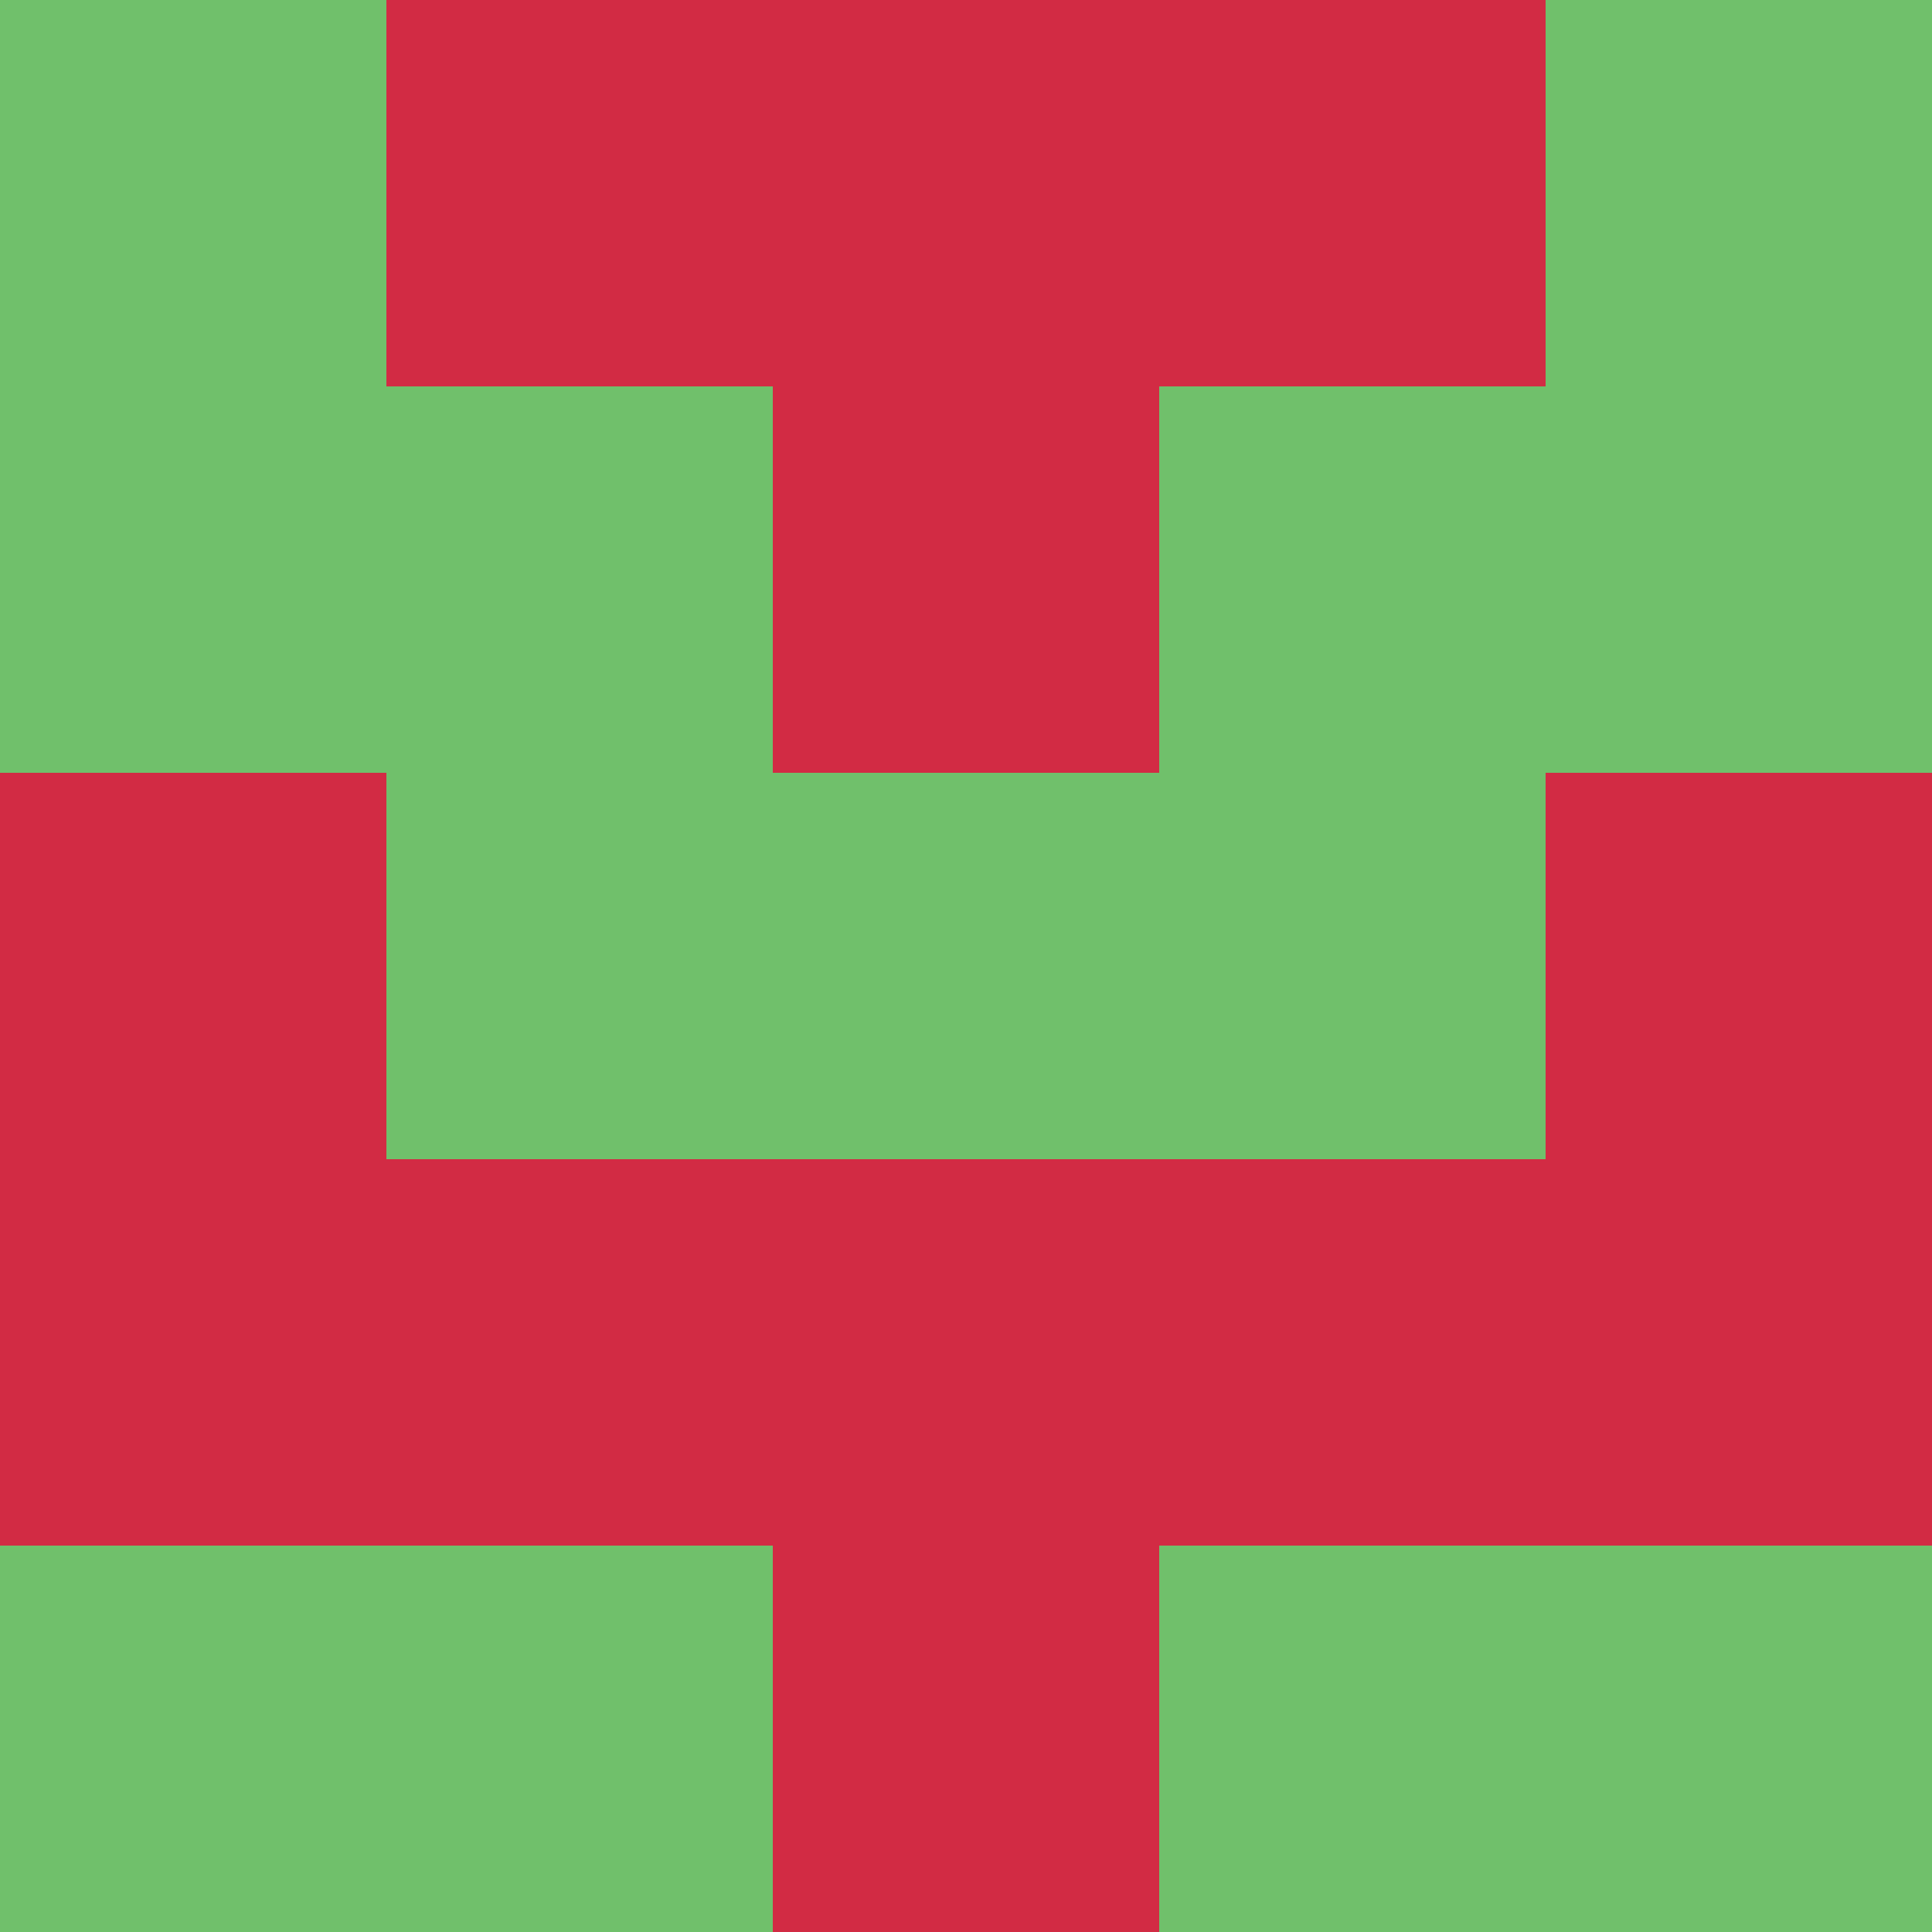 <?xml version="1.0" encoding="utf-8"?>
<!DOCTYPE svg PUBLIC "-//W3C//DTD SVG 20010904//EN"
        "http://www.w3.org/TR/2001/REC-SVG-20010904/DTD/svg10.dtd">

<svg width="400" height="400" viewBox="0 0 5 5"
    xmlns="http://www.w3.org/2000/svg"
    xmlns:xlink="http://www.w3.org/1999/xlink">
            <rect x="0" y="0" width="1" height="1" fill="#70C06B" />
        <rect x="0" y="1" width="1" height="1" fill="#70C06B" />
        <rect x="0" y="2" width="1" height="1" fill="#D22B44" />
        <rect x="0" y="3" width="1" height="1" fill="#D22B44" />
        <rect x="0" y="4" width="1" height="1" fill="#70C06B" />
                <rect x="1" y="0" width="1" height="1" fill="#D22B44" />
        <rect x="1" y="1" width="1" height="1" fill="#70C06B" />
        <rect x="1" y="2" width="1" height="1" fill="#70C06B" />
        <rect x="1" y="3" width="1" height="1" fill="#D22B44" />
        <rect x="1" y="4" width="1" height="1" fill="#70C06B" />
                <rect x="2" y="0" width="1" height="1" fill="#D22B44" />
        <rect x="2" y="1" width="1" height="1" fill="#D22B44" />
        <rect x="2" y="2" width="1" height="1" fill="#70C06B" />
        <rect x="2" y="3" width="1" height="1" fill="#D22B44" />
        <rect x="2" y="4" width="1" height="1" fill="#D22B44" />
                <rect x="3" y="0" width="1" height="1" fill="#D22B44" />
        <rect x="3" y="1" width="1" height="1" fill="#70C06B" />
        <rect x="3" y="2" width="1" height="1" fill="#70C06B" />
        <rect x="3" y="3" width="1" height="1" fill="#D22B44" />
        <rect x="3" y="4" width="1" height="1" fill="#70C06B" />
                <rect x="4" y="0" width="1" height="1" fill="#70C06B" />
        <rect x="4" y="1" width="1" height="1" fill="#70C06B" />
        <rect x="4" y="2" width="1" height="1" fill="#D22B44" />
        <rect x="4" y="3" width="1" height="1" fill="#D22B44" />
        <rect x="4" y="4" width="1" height="1" fill="#70C06B" />
        
</svg>


